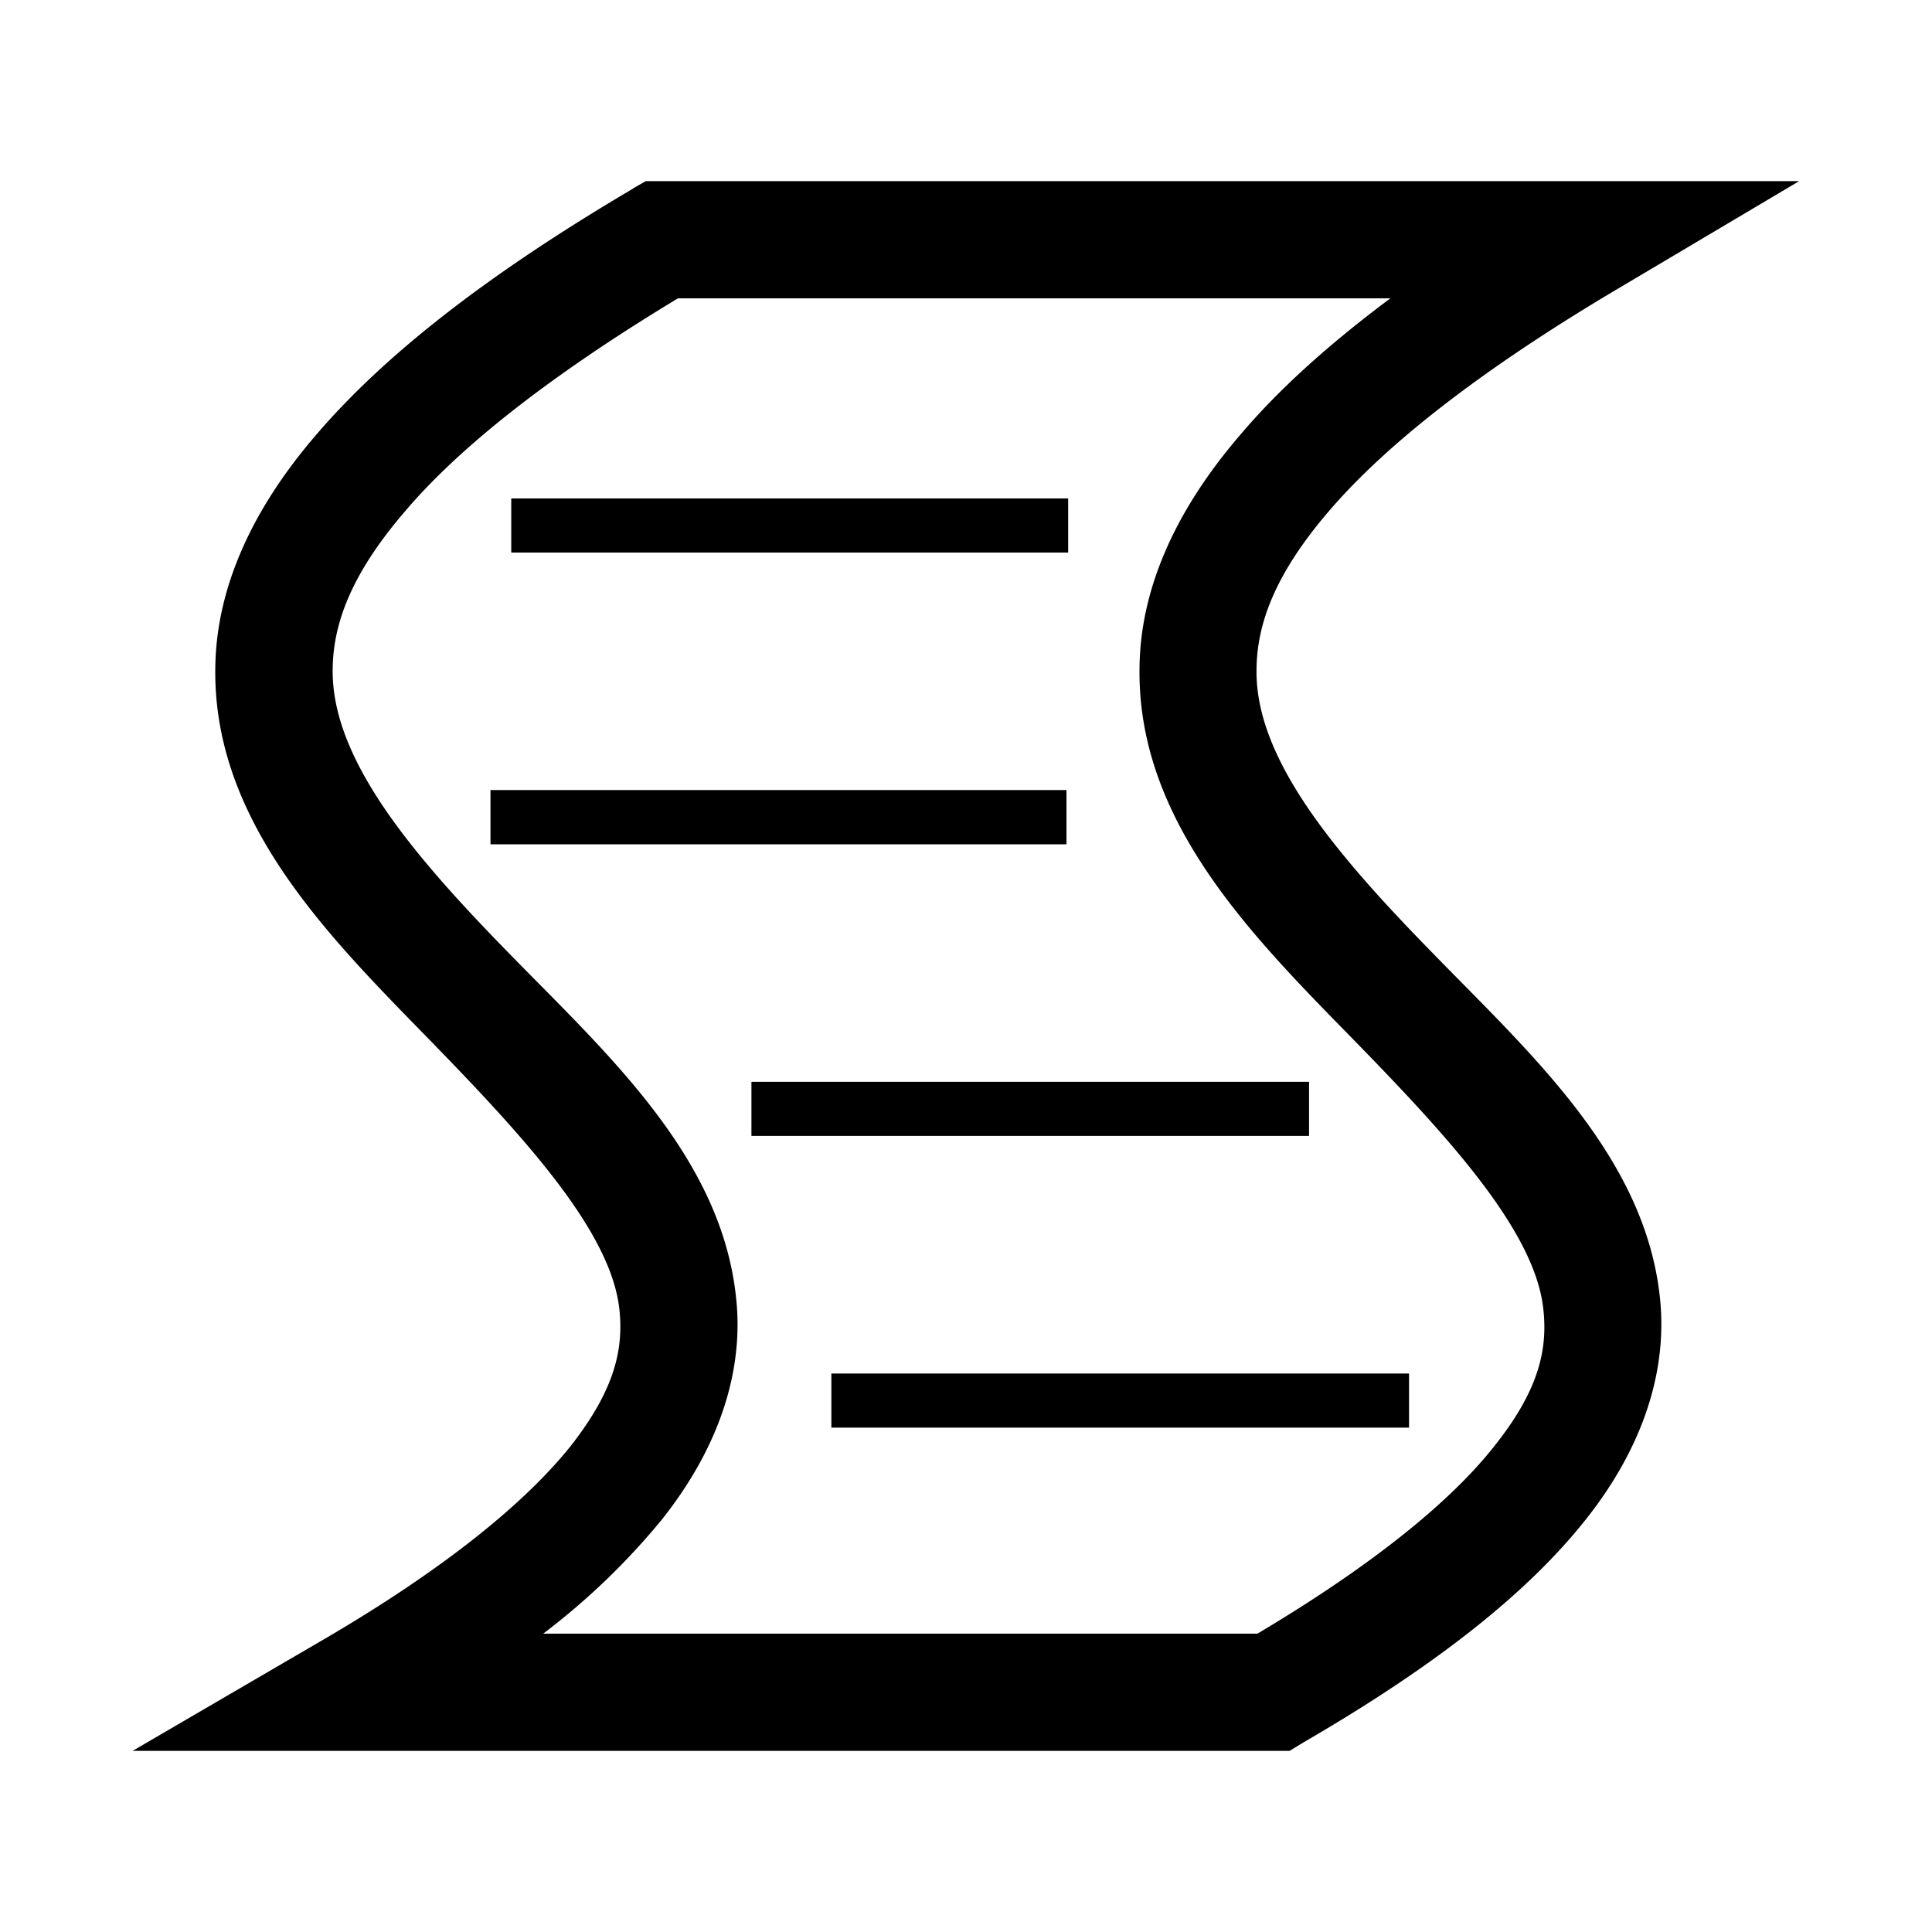 <?xml version="1.0" standalone="no"?><!DOCTYPE svg PUBLIC "-//W3C//DTD SVG 1.1//EN" "http://www.w3.org/Graphics/SVG/1.1/DTD/svg11.dtd"><svg class="icon" width="200px" height="200.00px" viewBox="0 0 1024 1024" version="1.1" xmlns="http://www.w3.org/2000/svg"><path fill="#000000" d="M342.144 96.064l-5.696 3.264-1.792 1.152c-78.144 46.144-131.712 88.576-167.296 130.24-35.52 41.344-52.864 83.072-53.248 123.456-1.088 80.128 58.112 140.224 110.656 193.984 52.352 53.632 99.264 104.256 103.552 146.176 2.24 21.376-2.88 42.816-25.984 72.256-23.36 29.12-65.344 64.32-132.736 103.488l-99.328 57.92h613.248l7.104-4.352c71.488-41.472 119.488-79.872 150.016-118.464 30.72-38.784 43.2-79.36 39.168-117.248-7.872-75.392-69.44-130.24-120.896-183.232-51.712-52.864-93.632-102.784-92.928-149.824 0.192-23.744 9.344-50.112 38.208-83.776 28.864-33.792 77.504-73.024 151.808-117.184l97.6-57.92h-611.456v0.064z m17.152 62.08h377.6c-33.28 24.832-59.584 48.704-79.744 72.576-35.52 41.344-52.864 83.072-53.184 123.456-1.088 80.128 57.984 140.224 110.592 193.984 52.48 53.632 99.328 104.256 103.488 146.176 2.24 21.376-2.624 42.816-26.112 72.256-22.144 28.096-62.4 61.76-125.44 99.264h-378.56a371.2 371.2 0 0 0 63.04-60.672c30.72-38.784 43.328-79.36 39.168-117.248-7.744-75.392-69.312-130.24-120.896-183.232-51.712-52.864-93.44-102.784-92.928-149.824 0.192-23.744 9.344-50.112 38.272-83.776 27.712-32.704 74.432-70.528 144.704-112.96z m-88.32 106.048v28.672h295.168v-28.672h-295.168z m-11.008 154.56v28.736h305.28v-28.736h-305.28z m138.304 154.624v28.672h295.552v-28.672h-295.552z m42.368 154.624v28.672h306.176v-28.672h-306.176z" /></svg>